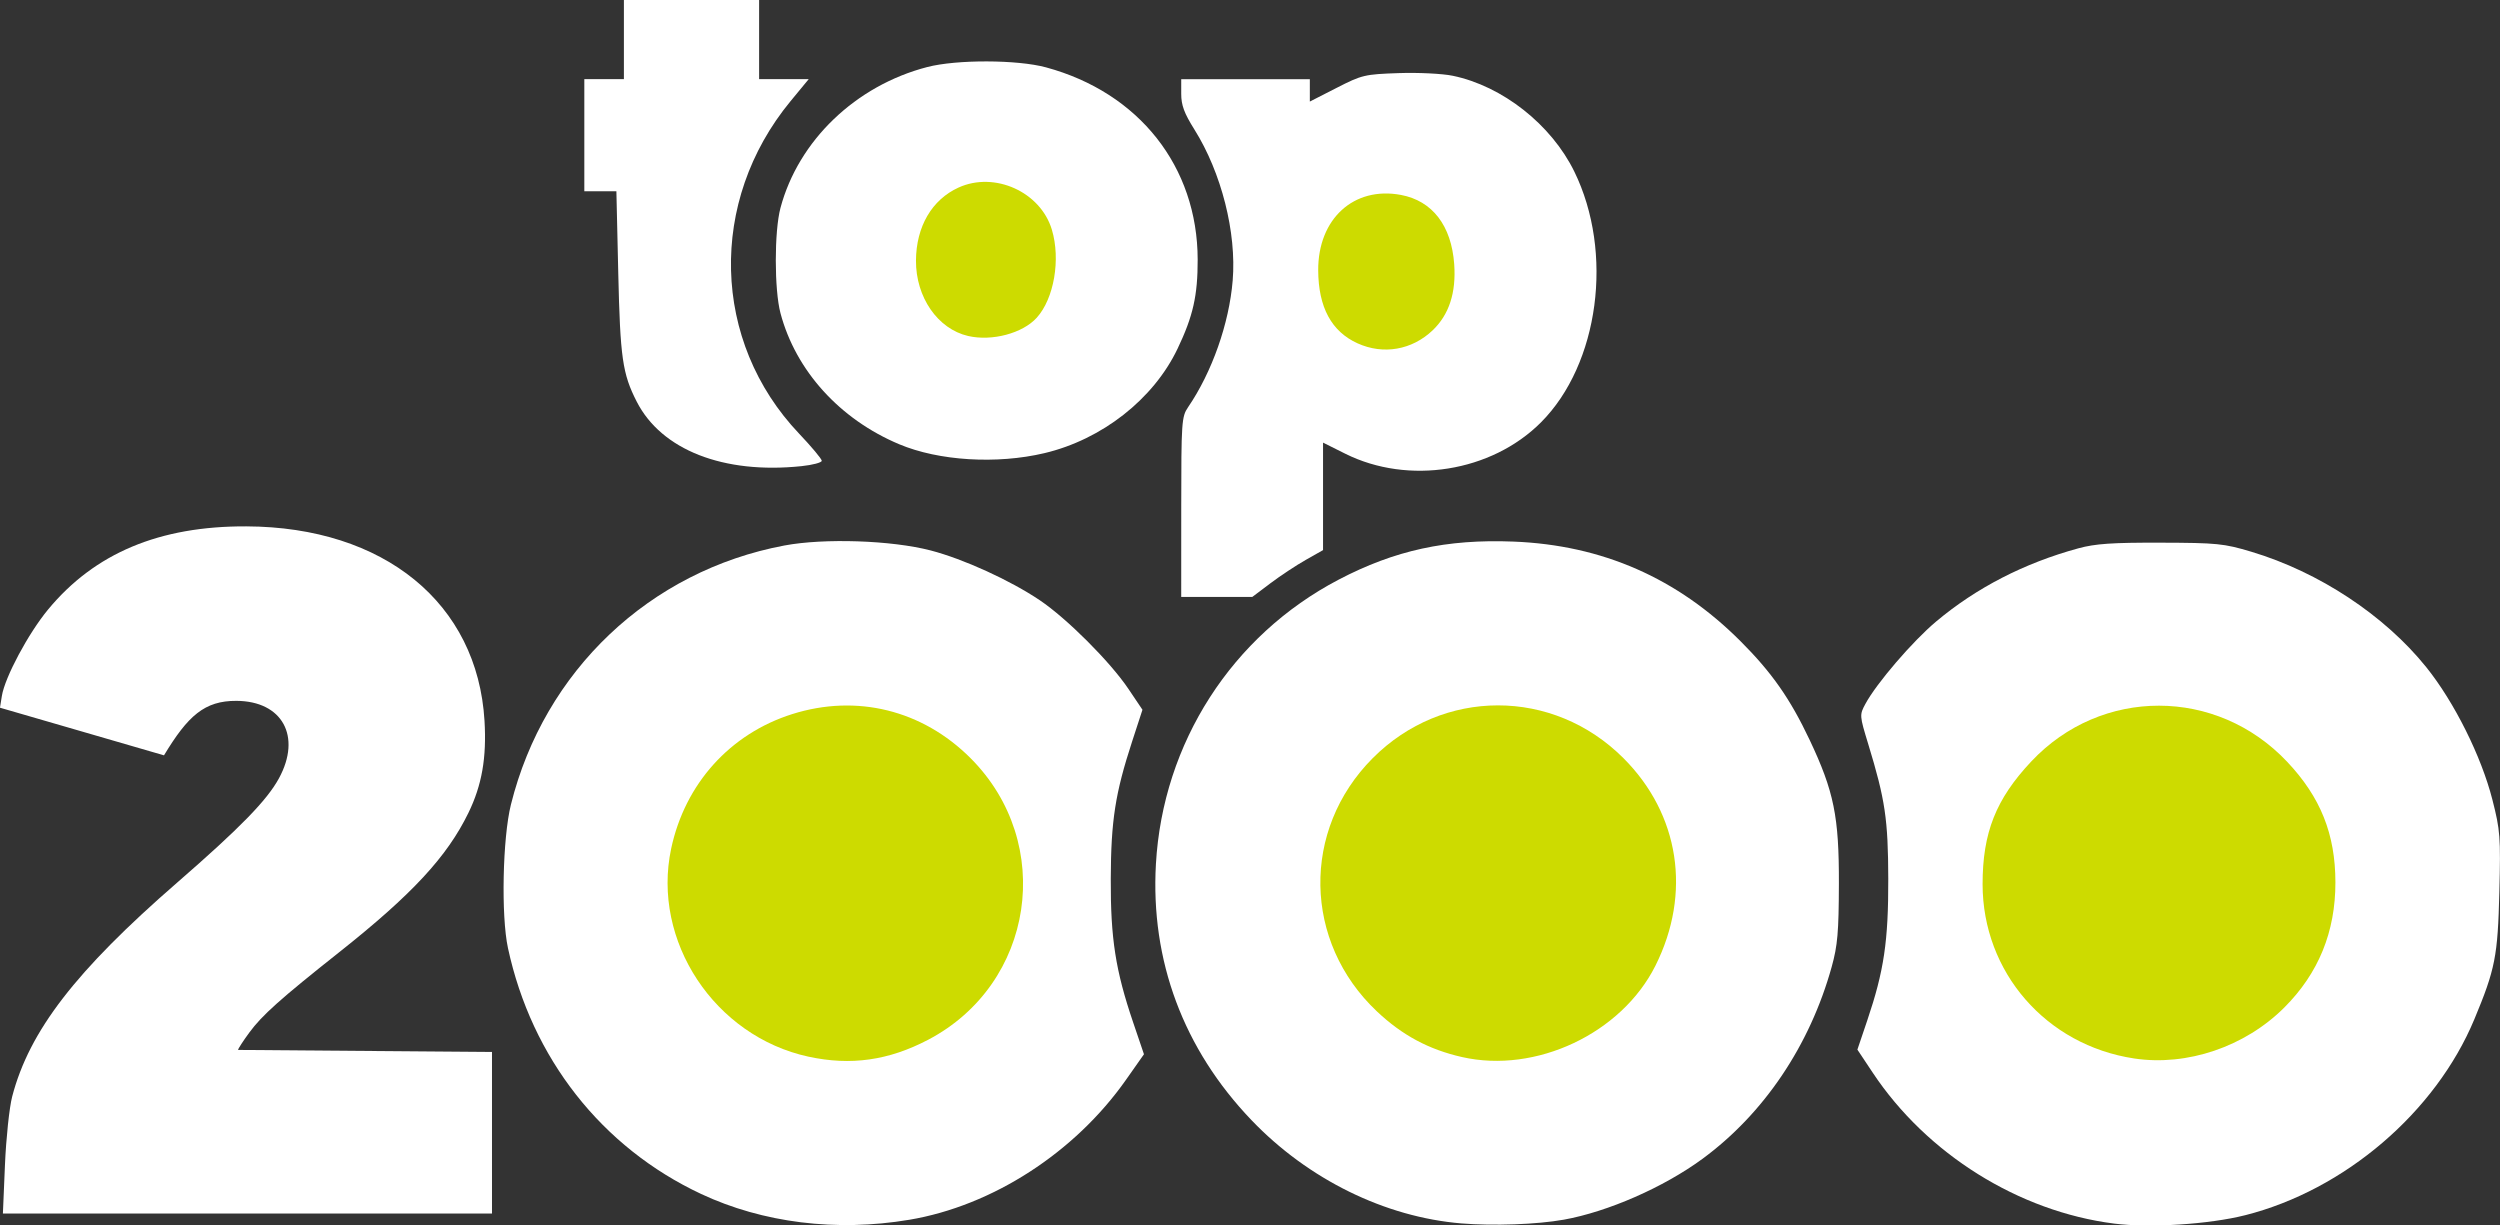 <svg width="211.67mm" height="103.76mm" version="1.1" viewBox="0 0 211.67 103.76" xmlns="http://www.w3.org/2000/svg">
 <rect x="0" y="0" width="211.67" height="103.76" fill="#333333" stroke="none"/>
 <g transform="translate(128.93 -96.902)">
  <path d="m-51.953 200.18c7.048-1.183 14.022-5.685 18.359-11.854l1.521-2.163-0.917-2.701c-1.492-4.396-1.912-7.093-1.893-12.155 0.019-4.939 0.374-7.227 1.807-11.623l0.876-2.688-1.198-1.78c-1.538-2.283-5.207-5.953-7.491-7.49-2.515-1.694-6.468-3.497-9.248-4.22-3.31-0.86-9.01-1.052-12.389-0.416-11.402 2.145-20.326 10.603-23.145 21.935-0.705 2.833-0.84 9.409-0.251 12.146 2.008 9.323 7.942 16.879 16.352 20.82 5.228 2.45 11.452 3.223 17.619 2.188z" fill="#fff"/>
  <path d="m-60.469 186.37c-7.962-1.724-13.297-9.803-11.635-17.616 1.168-5.489 4.982-9.727 10.253-11.392 5.449-1.721 11.018-0.346 15.092 3.728 7.205 7.205 5.412 19.13-3.587 23.847-3.344 1.753-6.548 2.206-10.124 1.432z" fill="#cddb00"/>
  <path d="m3.471 200.17c3.737-0.672 8.454-2.739 11.727-5.14 5.217-3.827 9.11-9.607 10.959-16.272 0.499-1.797 0.597-2.932 0.609-7.029 0.017-5.685-0.418-7.824-2.477-12.18-1.652-3.494-3.203-5.709-5.858-8.364-5.344-5.344-11.702-8.132-19.225-8.428-5.647-0.223-10.047 0.736-14.8 3.225-9.038 4.733-14.882 13.829-15.466 24.072-0.466 8.18 2.324 15.661 8.087 21.684 4.797 5.014 11.312 8.218 17.787 8.749 2.712 0.222 6.41 0.087 8.656-0.317z" fill="#fff"/>
  <path d="m-5.148 186.4c-2.815-0.64-5.059-1.844-7.202-3.865-6.243-5.889-6.402-15.369-0.359-21.437 5.938-5.963 15.274-5.964 21.235-3e-3 4.747 4.747 5.777 11.442 2.704 17.574-2.874 5.735-10.117 9.153-16.378 7.731z" fill="#cddb00"/>
  <path d="m61.173 199.79c8.421-2.136 16.111-8.713 19.394-16.586 1.768-4.241 1.985-5.344 2.118-10.773 0.115-4.691 0.075-5.212-0.588-7.818-0.935-3.677-3.23-8.276-5.602-11.225-3.533-4.393-9.08-8.054-14.807-9.771-2.325-0.697-2.898-0.754-7.678-0.768-4.116-0.012-5.534 0.086-6.98 0.481-4.573 1.25-8.624 3.335-12.032 6.195-1.997 1.676-5.05 5.232-5.991 6.98-0.5 0.928-0.496 0.975 0.246 3.407 1.433 4.694 1.68 6.356 1.693 11.401 0.013 5.273-0.36 7.792-1.779 11.988l-0.835 2.47 1.303 1.959c4.572 6.878 12.358 11.744 20.432 12.77 3.029 0.385 8.057 0.063 11.108-0.711z" fill="#fff"/>
  <path d="m51.762 186.52c-7.452-1.123-12.83-7.309-12.83-14.758 0-4.359 1.128-7.204 4.121-10.388 5.928-6.309 15.702-6.296 21.667 0.027 2.83 3 4.079 6.119 4.085 10.204 0.006 4.189-1.427 7.701-4.325 10.599-3.324 3.324-8.238 4.992-12.718 4.316z" fill="#cddb00"/>
  <path d="m-87.274 192.81v-6.841l-21.5-0.172c0-0.095 0.431-0.759 0.958-1.477 1.071-1.459 2.633-2.854 7.611-6.8 6.165-4.887 9.121-8.074 10.934-11.792 1.143-2.345 1.55-4.67 1.364-7.794-0.594-9.964-8.501-16.418-20.168-16.466-7.358-0.03-12.835 2.268-16.784 7.04-1.674 2.023-3.661 5.74-3.914 7.321l-0.159 0.993 6.938 2.014 6.949 2.019c2.025-3.352 3.433-4.626 6.131-4.613 3.889 0.018 5.533 3.004 3.607 6.549-1.018 1.873-3.279 4.191-8.632 8.846-8.594 7.474-12.505 12.546-13.959 18.103-0.241 0.921-0.517 3.529-0.613 5.794l-0.174 4.118h41.411z" fill="#fff"/>
  <path d="m-21.371 146.29c0.841-0.633 2.188-1.525 2.994-1.981l1.466-0.83v-9.101l1.885 0.941c5.346 2.667 12.368 1.545 16.558-2.646 4.931-4.933 6.191-14.39 2.83-21.249-1.948-3.977-6.08-7.233-10.287-8.106-0.879-0.183-2.922-0.283-4.588-0.226-2.876 0.099-3.098 0.151-5.259 1.256l-2.257 1.153v-1.895h-10.889v1.24c0 0.965 0.249 1.637 1.12 3.027 2.285 3.645 3.572 8.721 3.238 12.777-0.3 3.646-1.747 7.753-3.783 10.738-0.541 0.793-0.571 1.241-0.573 8.446l-0.002 7.609h6.018z" fill="#fff"/>
  <path d="m-13.991 125.97c-2.207-1.002-3.312-3.054-3.329-6.176-0.023-4.361 3.013-7.134 6.998-6.389 2.667 0.498 4.282 2.595 4.517 5.863 0.173 2.415-0.434 4.276-1.827 5.603-1.752 1.668-4.182 2.088-6.358 1.099z" fill="#cddb00"/>
  <path d="m-61.069 136.37c0.944-0.099 1.716-0.304 1.716-0.456 0-0.152-0.865-1.188-1.922-2.301-7.409-7.8-7.711-19.671-0.716-28.151l1.534-1.86h-4.2v-6.701h-11.448v6.701h-3.351v9.493h2.715l0.158 6.911c0.165 7.197 0.358 8.543 1.563 10.901 2.093 4.094 7.351 6.153 13.951 5.463z" fill="#fff"/>
  <path d="m-40.505 135.27c4.885-1.159 9.237-4.572 11.277-8.844 1.316-2.756 1.708-4.496 1.703-7.549-0.014-7.866-4.964-14.138-12.845-16.273-2.429-0.658-7.562-0.672-10.047-0.027-6.066 1.574-10.914 6.227-12.432 11.929-0.529 1.986-0.527 6.929 0.003 8.92 1.296 4.869 5.02 8.977 10.056 11.092 3.349 1.407 8.258 1.707 12.286 0.752z" fill="#fff"/>
  <path d="m-46.957 125.35c-2.577-0.593-4.438-3.284-4.419-6.39 0.018-2.876 1.347-5.153 3.608-6.18 3.053-1.387 6.939 0.369 7.898 3.57 0.754 2.517 0.185 5.832-1.28 7.452-1.195 1.322-3.788 2.013-5.808 1.548z" fill="#cddb00"/>
 </g>
</svg>
